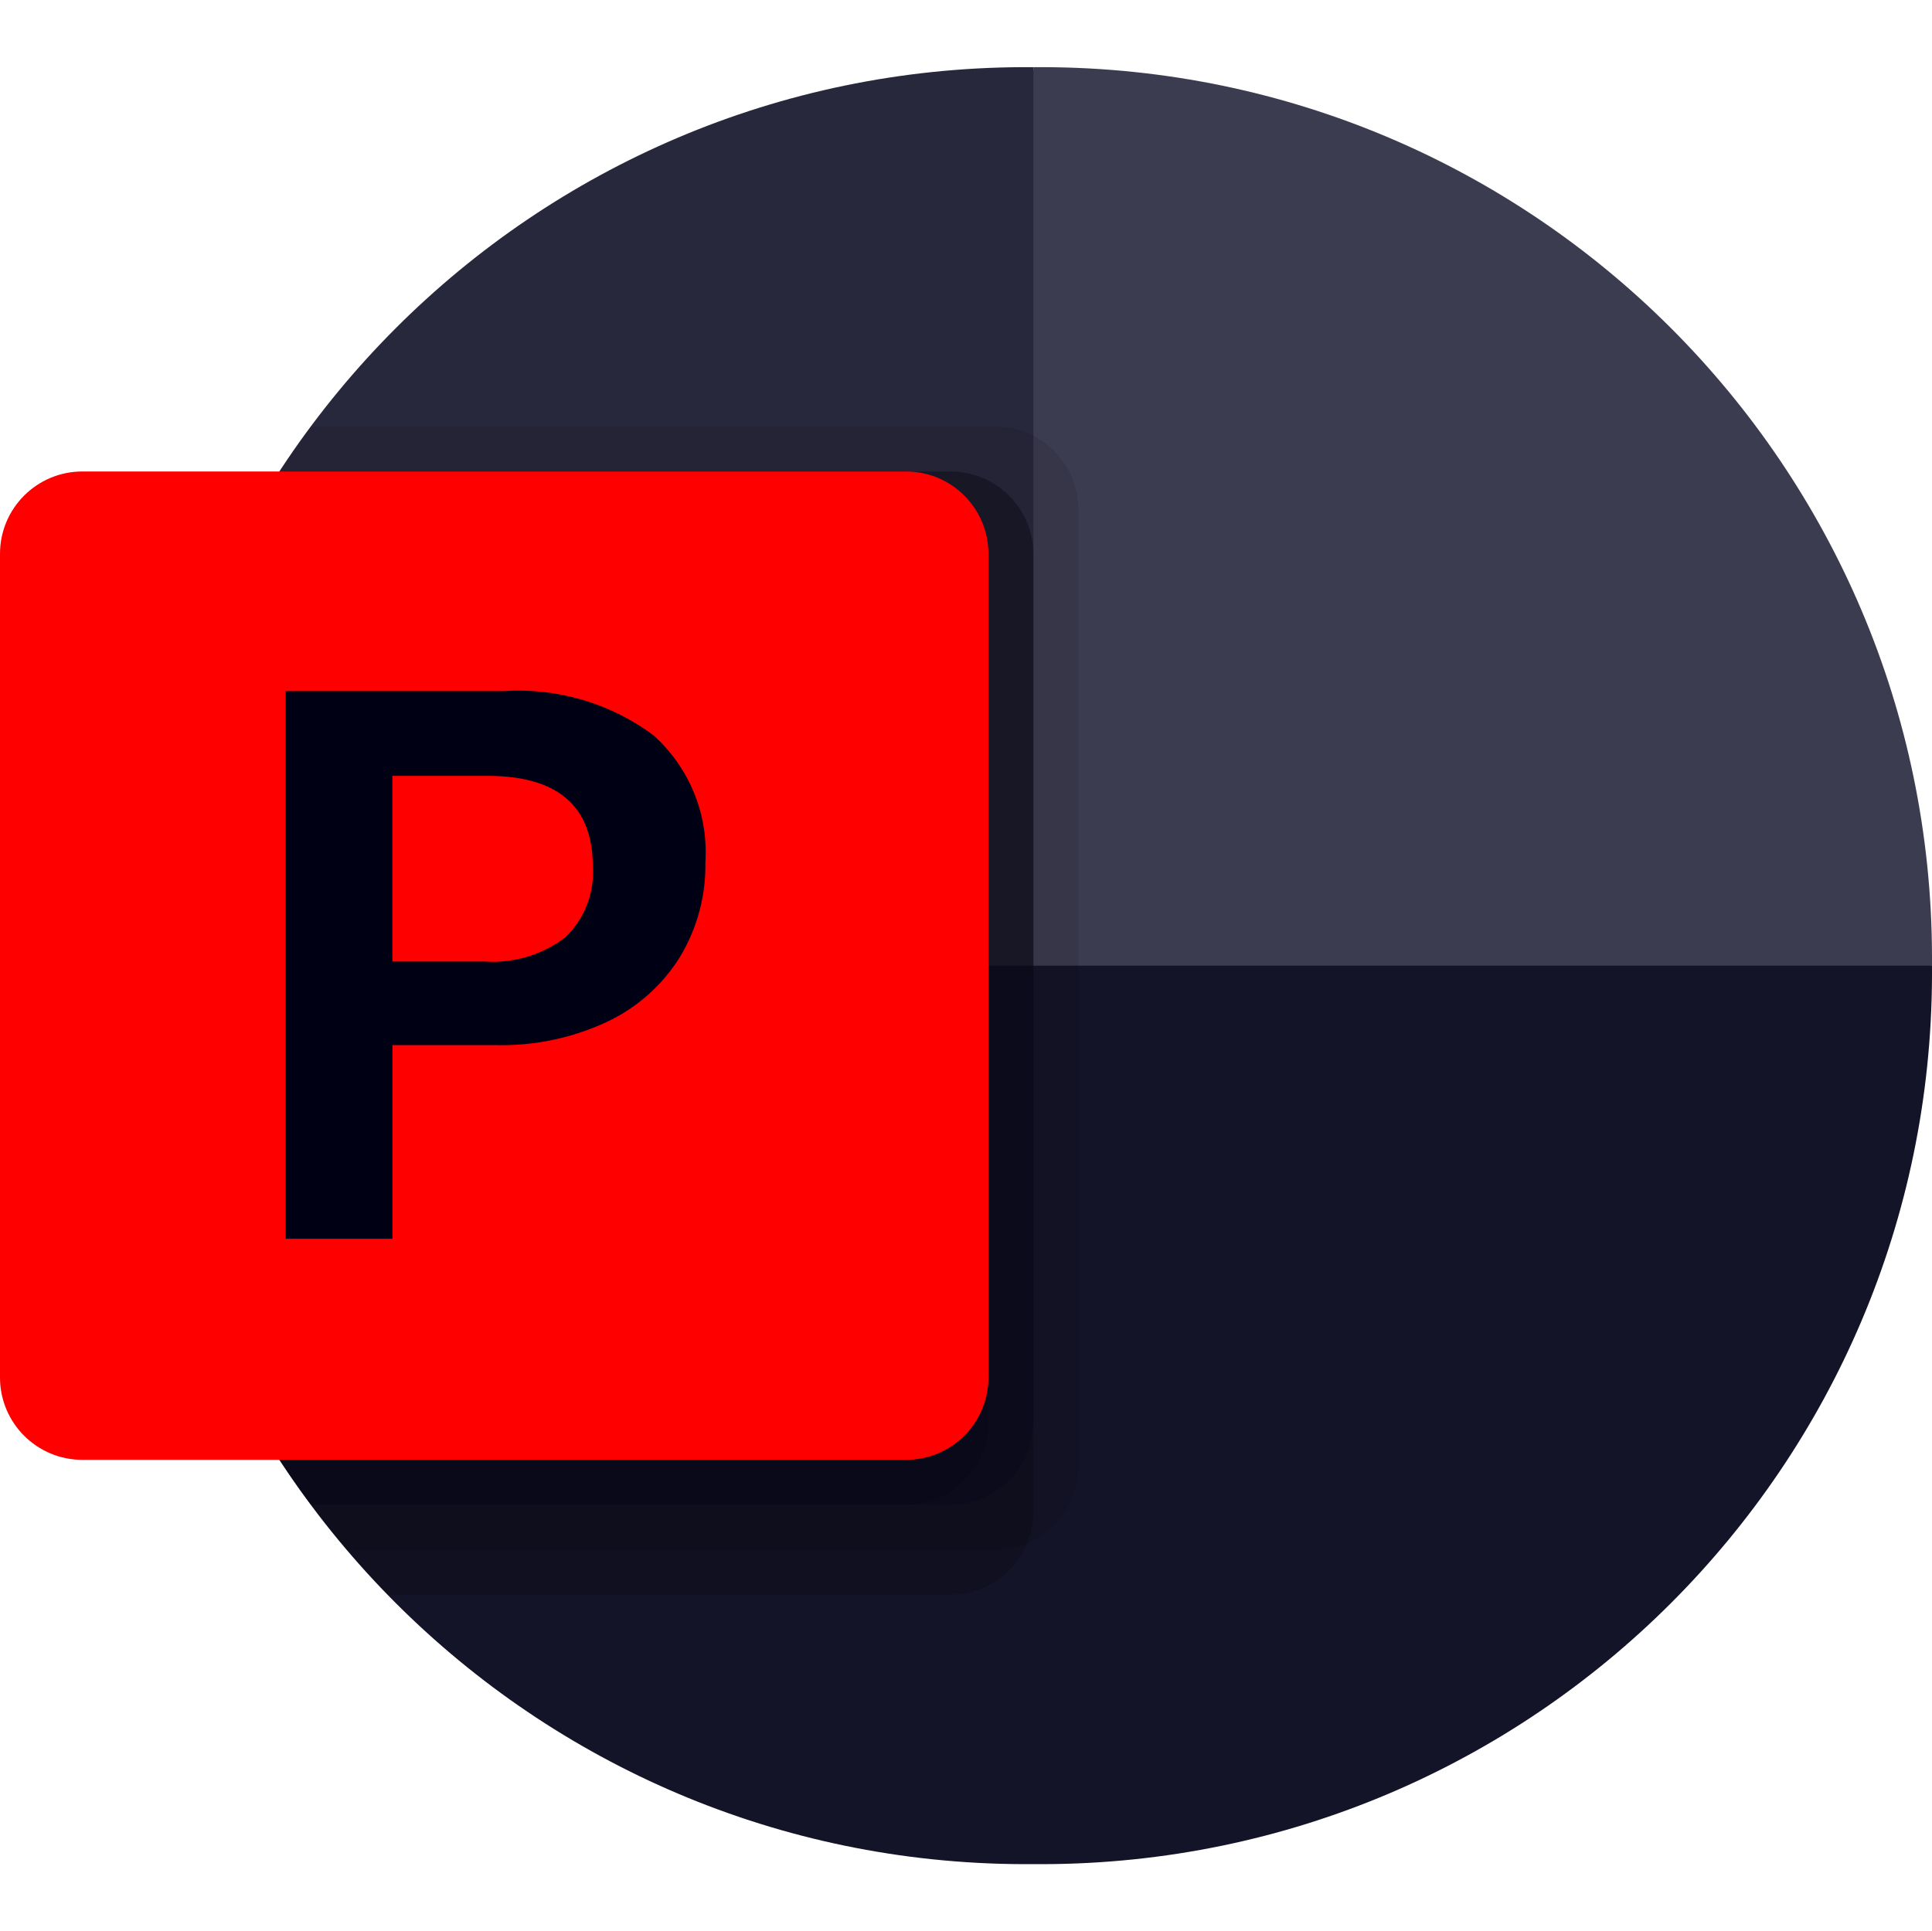 <?xml version="1.0" encoding="UTF-8" standalone="no"?>
<!-- Generator: Adobe Illustrator 23.0.1, SVG Export Plug-In . SVG Version: 6.00 Build 0)  -->

<svg
   version="1.1"
   id="Livello_1"
   x="0px"
   y="0px"
   viewBox="0 0 1919.95 1919.5"
   enable-background="new 0 0 1919.95 1786"
   xml:space="preserve"
   sodipodi:docname="microsoft-powerpoint-icon-zh.svg"
   inkscape:version="1.3 (0e150ed6c4, 2023-07-21)"
   width="1919.95"
   height="1919.5"
   xmlns:inkscape="http://www.inkscape.org/namespaces/inkscape"
   xmlns:sodipodi="http://sodipodi.sourceforge.net/DTD/sodipodi-0.dtd"
   xmlns="http://www.w3.org/2000/svg"
   xmlns:svg="http://www.w3.org/2000/svg"
   xmlns:ns0="&amp;#38;#38;ns_sfw;"><defs
   id="defs10" /><sodipodi:namedview
   id="namedview10"
   pagecolor="#ffffff"
   bordercolor="#000000"
   borderopacity="0.25"
   inkscape:showpageshadow="2"
   inkscape:pageopacity="0.0"
   inkscape:pagecheckerboard="0"
   inkscape:deskcolor="#d1d1d1"
   inkscape:zoom="0.30762708"
   inkscape:cx="607.87886"
   inkscape:cy="1129.6145"
   inkscape:window-width="1920"
   inkscape:window-height="991"
   inkscape:window-x="-9"
   inkscape:window-y="-9"
   inkscape:window-maximized="1"
   inkscape:current-layer="Livello_1" />&#10;&#10;<path
   fill="#ED6C47"
   d="M 1160.9,1049.05 1026.95,66.75 h -10.002 C 529.872,68.172 135.372,462.672 133.95,949.748 v 10.002 z"
   id="path1"
   style="fill:#28283c;fill-opacity:1" />&#10;<path
   fill="#FF8F6B"
   d="m 1036.952,66.75 h -10.002 v 893 l 446.5,178.6 446.5,-178.6 V 949.748 C 1918.528,462.672 1524.028,68.172 1036.952,66.75 Z"
   id="path2"
   style="fill:#3c3c50;fill-opacity:1" />&#10;<path
   fill="#D35230"
   d="m 1919.95,959.75 v 9.823 c -1.398,487.185 -395.992,881.779 -883.177,883.177 h -19.646 C 529.942,1851.352 135.348,1456.758 133.95,969.573 v -9.823 z"
   id="path3"
   style="fill:#141428;fill-opacity:1" />&#10;<path
   opacity="0.1"
   enable-background="new    "
   d="m 1071.6,505.659 v 952.831 c -0.222,33.109 -20.286,62.852 -50.901,75.458 -9.748,4.123 -20.224,6.249 -30.809,6.251 h -645.192 c -12.502,-14.288 -24.557,-29.469 -35.72,-44.65 -113.755,-151.749 -175.176,-336.324 -175.028,-525.977 v -19.646 c -0.261,-171.062 49.733,-338.433 143.773,-481.327 9.823,-15.181 20.092,-30.362 31.255,-44.65 h 680.912 c 44.986,0.341 81.37,36.725 81.71,81.71 z"
   id="path4" />&#10;<path
   opacity="0.2"
   enable-background="new    "
   d="m 1026.95,550.31 v 952.831 c 0,10.584 -2.128,21.061 -6.251,30.808 -12.606,30.615 -42.35,50.679 -75.459,50.901 h -559.911 c -14.127,-14.342 -27.682,-29.237 -40.632,-44.65 -12.502,-14.288 -24.557,-29.469 -35.72,-44.65 -113.755,-151.749 -175.176,-336.325 -175.028,-525.977 v -19.646 c -0.261,-171.062 49.733,-338.433 143.773,-481.327 h 667.518 c 44.986,0.34 81.37,36.724 81.71,81.71 z"
   id="path5" />&#10;<path
   opacity="0.2"
   enable-background="new    "
   d="m 1026.95,550.31 v 863.531 c -0.34,44.985 -36.724,81.369 -81.709,81.71 h -636.263 c -113.755,-151.749 -175.176,-336.325 -175.028,-525.977 v -19.646 c -0.261,-171.062 49.733,-338.433 143.773,-481.327 h 667.517 c 44.986,0.339 81.37,36.723 81.71,81.709 z"
   id="path6"
   style="fill:#000014;fill-opacity:1" />&#10;<path
   opacity="0.2"
   enable-background="new    "
   d="m 982.3,550.31 v 863.531 c -0.34,44.985 -36.724,81.369 -81.709,81.71 h -591.613 c -113.755,-151.749 -175.176,-336.325 -175.028,-525.977 v -19.646 c -0.261,-171.062 49.733,-338.433 143.773,-481.327 h 622.867 c 44.986,0.339 81.37,36.723 81.71,81.709 z"
   id="path7"
   style="fill:#000014;fill-opacity:1" />&#10;<linearGradient
   id="SVGID_1_"
   gradientUnits="userSpaceOnUse"
   x1="170.645"
   y1="1450.101"
   x2="811.655"
   y2="339.899"
   gradientTransform="matrix(1,0,0,-1,0,1788)">&#10;	<stop
   offset="0"
   style="stop-color:#00ff28;stop-opacity:1;"
   id="stop7" />&#10;	<stop
   offset="0.5"
   style="stop-color:#C5401E"
   id="stop8" />&#10;	<stop
   offset="1"
   style="stop-color:#B62F14"
   id="stop9" />&#10;</linearGradient>&#10;<path
   fill="url(#SVGID_1_)"
   d="M 81.843,468.6 H 900.456 c 45.201,0 81.843,36.643 81.843,81.843 v 818.613 c 0,45.201 -36.643,81.844 -81.843,81.844 H 81.843 c -45.2,0 -81.843,-36.643 -81.843,-81.843 V 550.443 C -4.8828125e-5,505.243 36.643,468.6 81.843,468.6 Z"
   id="path9"
   style="fill:#ff0000;fill-opacity:1" />&#10;<path
   fill="#FFFFFF"
   d="m 500.08,686.894 c 53.289,-3.596 106.119,11.883 149.042,43.668 35.8,31.961 54.929,78.599 51.883,126.493 0.585,33.294 -8.287,66.071 -25.584,94.524 -17.512,27.964 -42.742,50.263 -72.646,64.207 -34.187,15.9 -71.564,23.751 -109.259,22.95 h -103.543 v 192.441 h -106.044 V 686.894 Z m -110.196,268.704 h 91.265 c 28.933,2.125 57.641,-6.438 80.683,-24.066 19.058,-18.282 29.047,-44.063 27.281,-70.413 0,-59.98 -34.857,-89.97 -104.57,-89.97 h -94.658 v 184.449 z"
   id="path10"
   style="fill:#000014;fill-opacity:1" />&#10;</svg>
